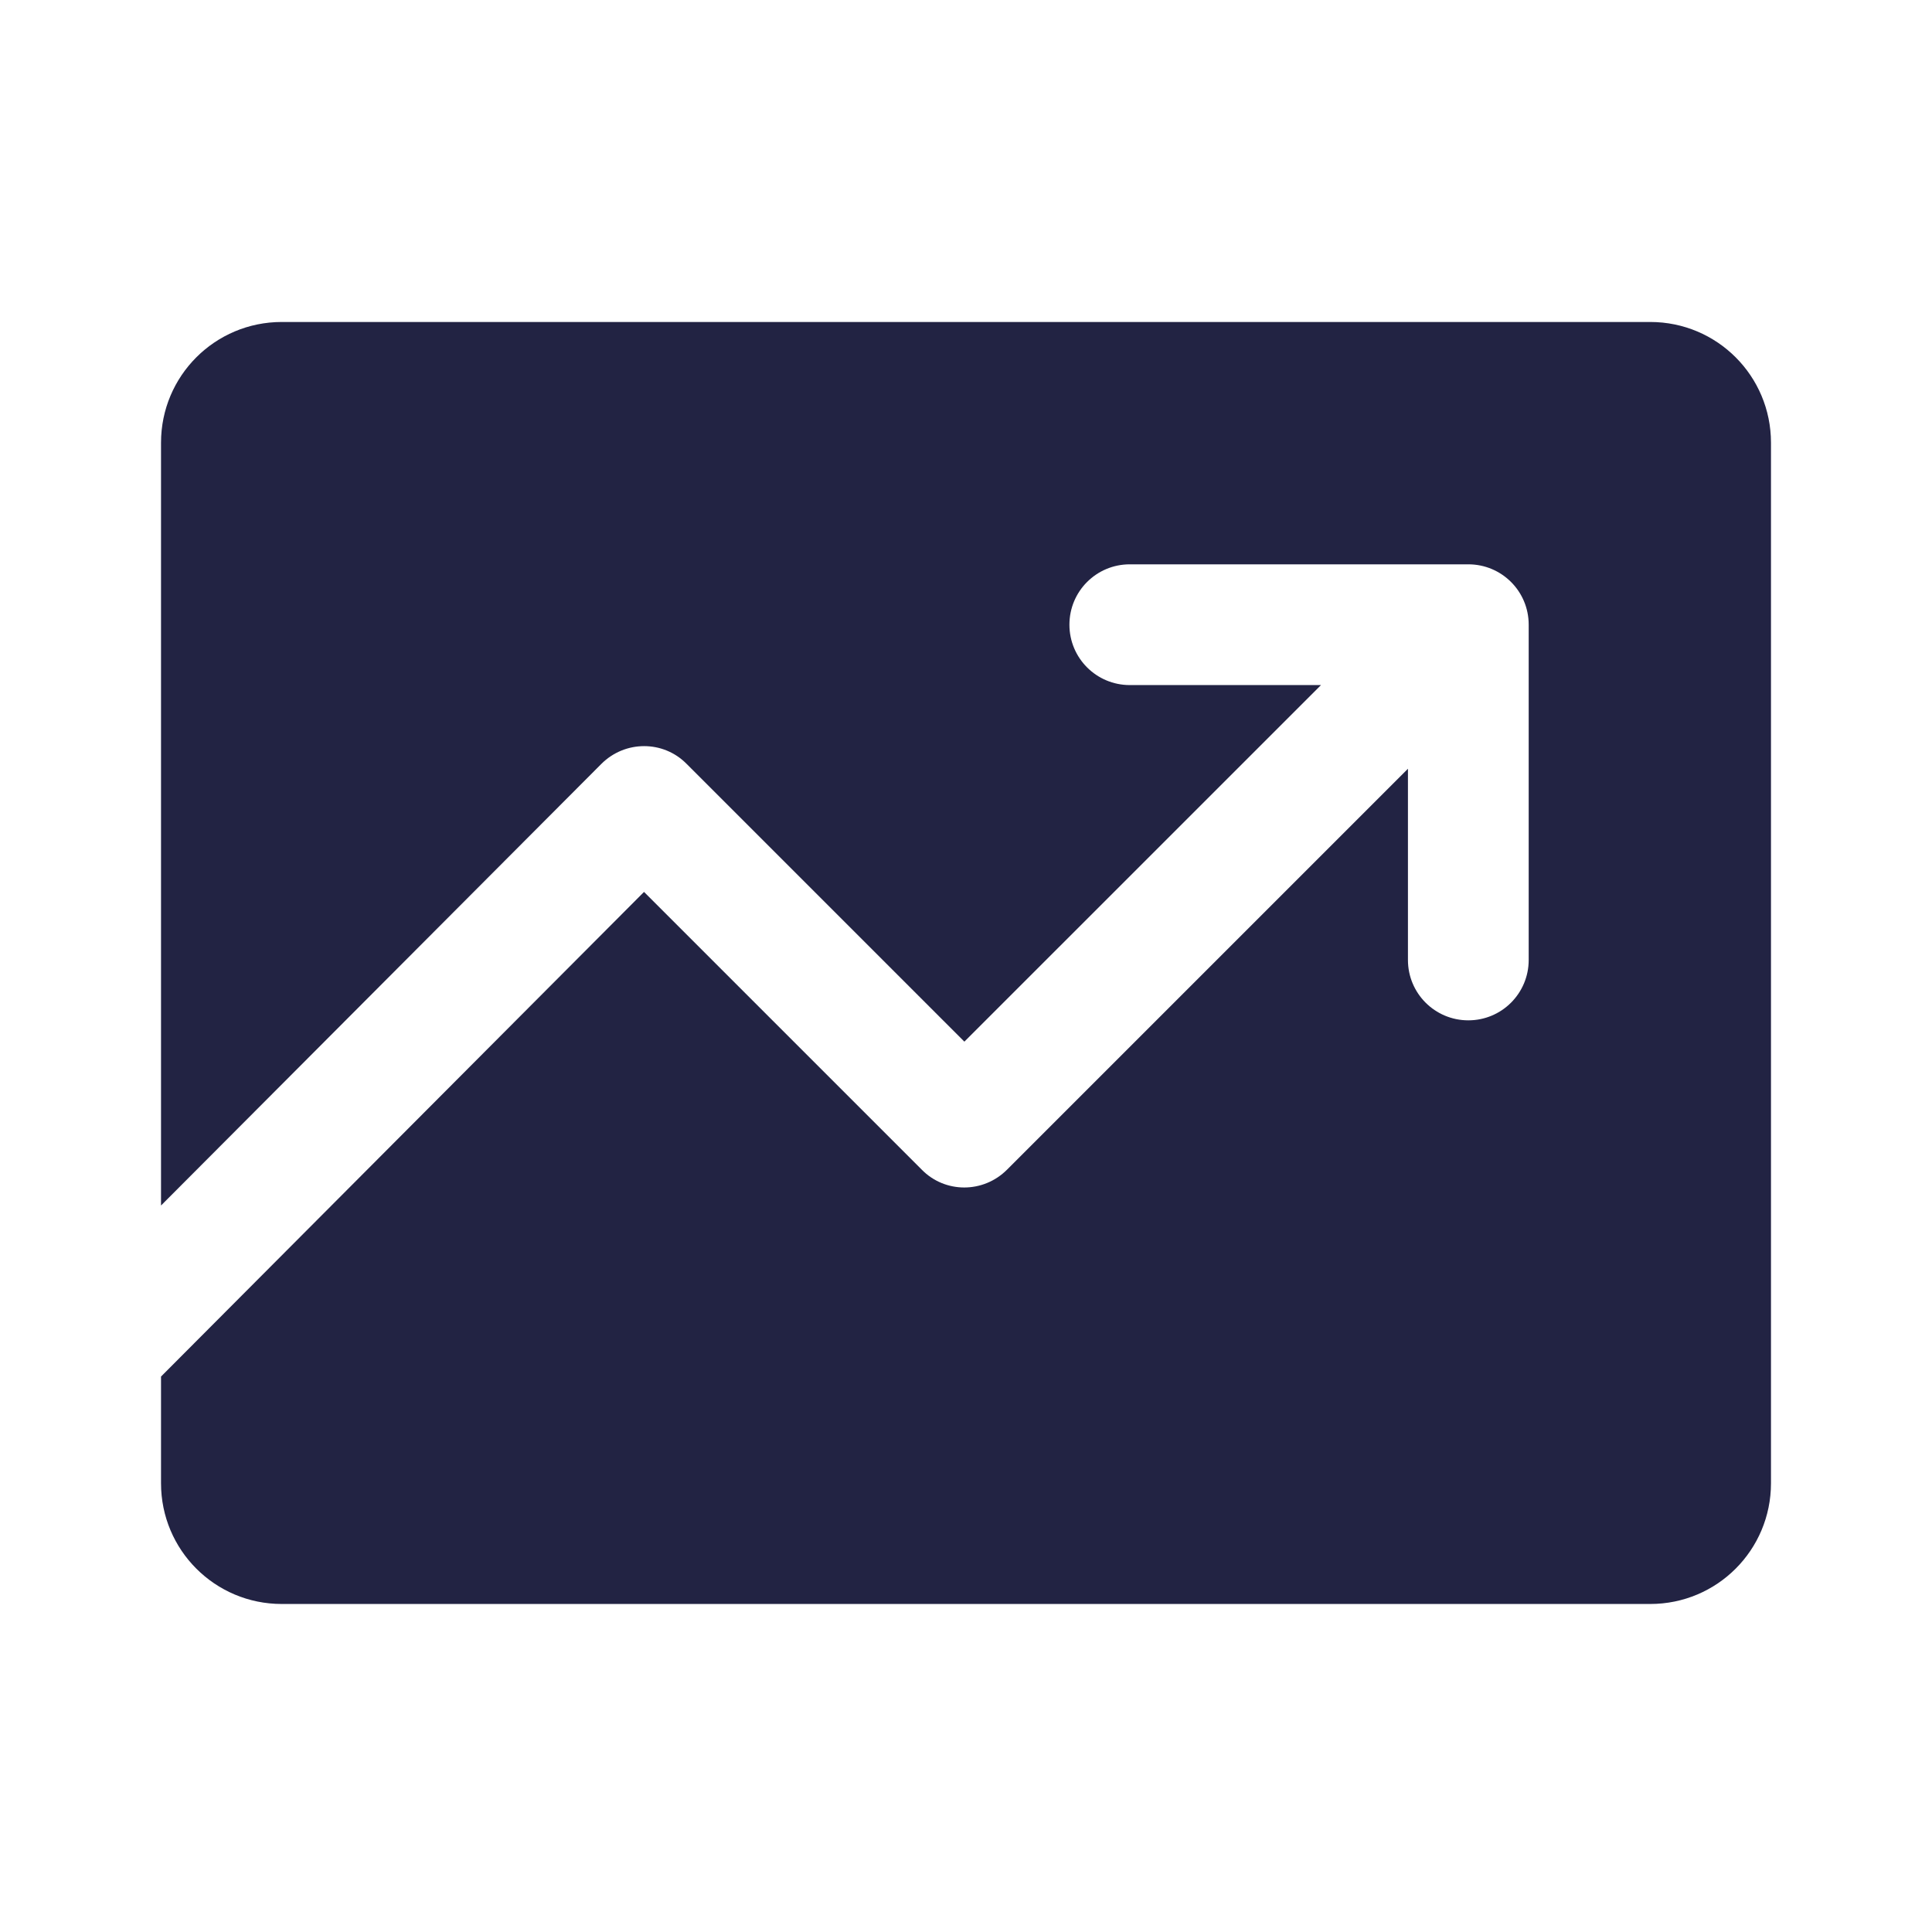<svg width="32" height="32" viewBox="0 0 32 32" fill="none" xmlns="http://www.w3.org/2000/svg">
<path d="M27.333 5.333H4.667C3.56 5.333 2.667 6.227 2.667 7.333V19.967L9.96 12.653C10.353 12.26 10.987 12.26 11.373 12.653L15.973 17.253L21.88 11.347H18.713C18.16 11.347 17.713 10.9 17.713 10.347C17.713 9.793 18.16 9.347 18.713 9.347H24.32C24.873 9.347 25.32 9.793 25.32 10.347V15.9C25.32 16.453 24.873 16.9 24.32 16.9C23.767 16.9 23.32 16.453 23.32 15.9V12.733L16.68 19.373C16.287 19.767 15.653 19.767 15.267 19.373L10.667 14.773L2.667 22.8V24.567C2.667 25.673 3.56 26.567 4.667 26.567H27.333C28.44 26.567 29.333 25.673 29.333 24.567V7.333C29.333 6.227 28.44 5.333 27.333 5.333Z" fill="#222343"/>
</svg>
